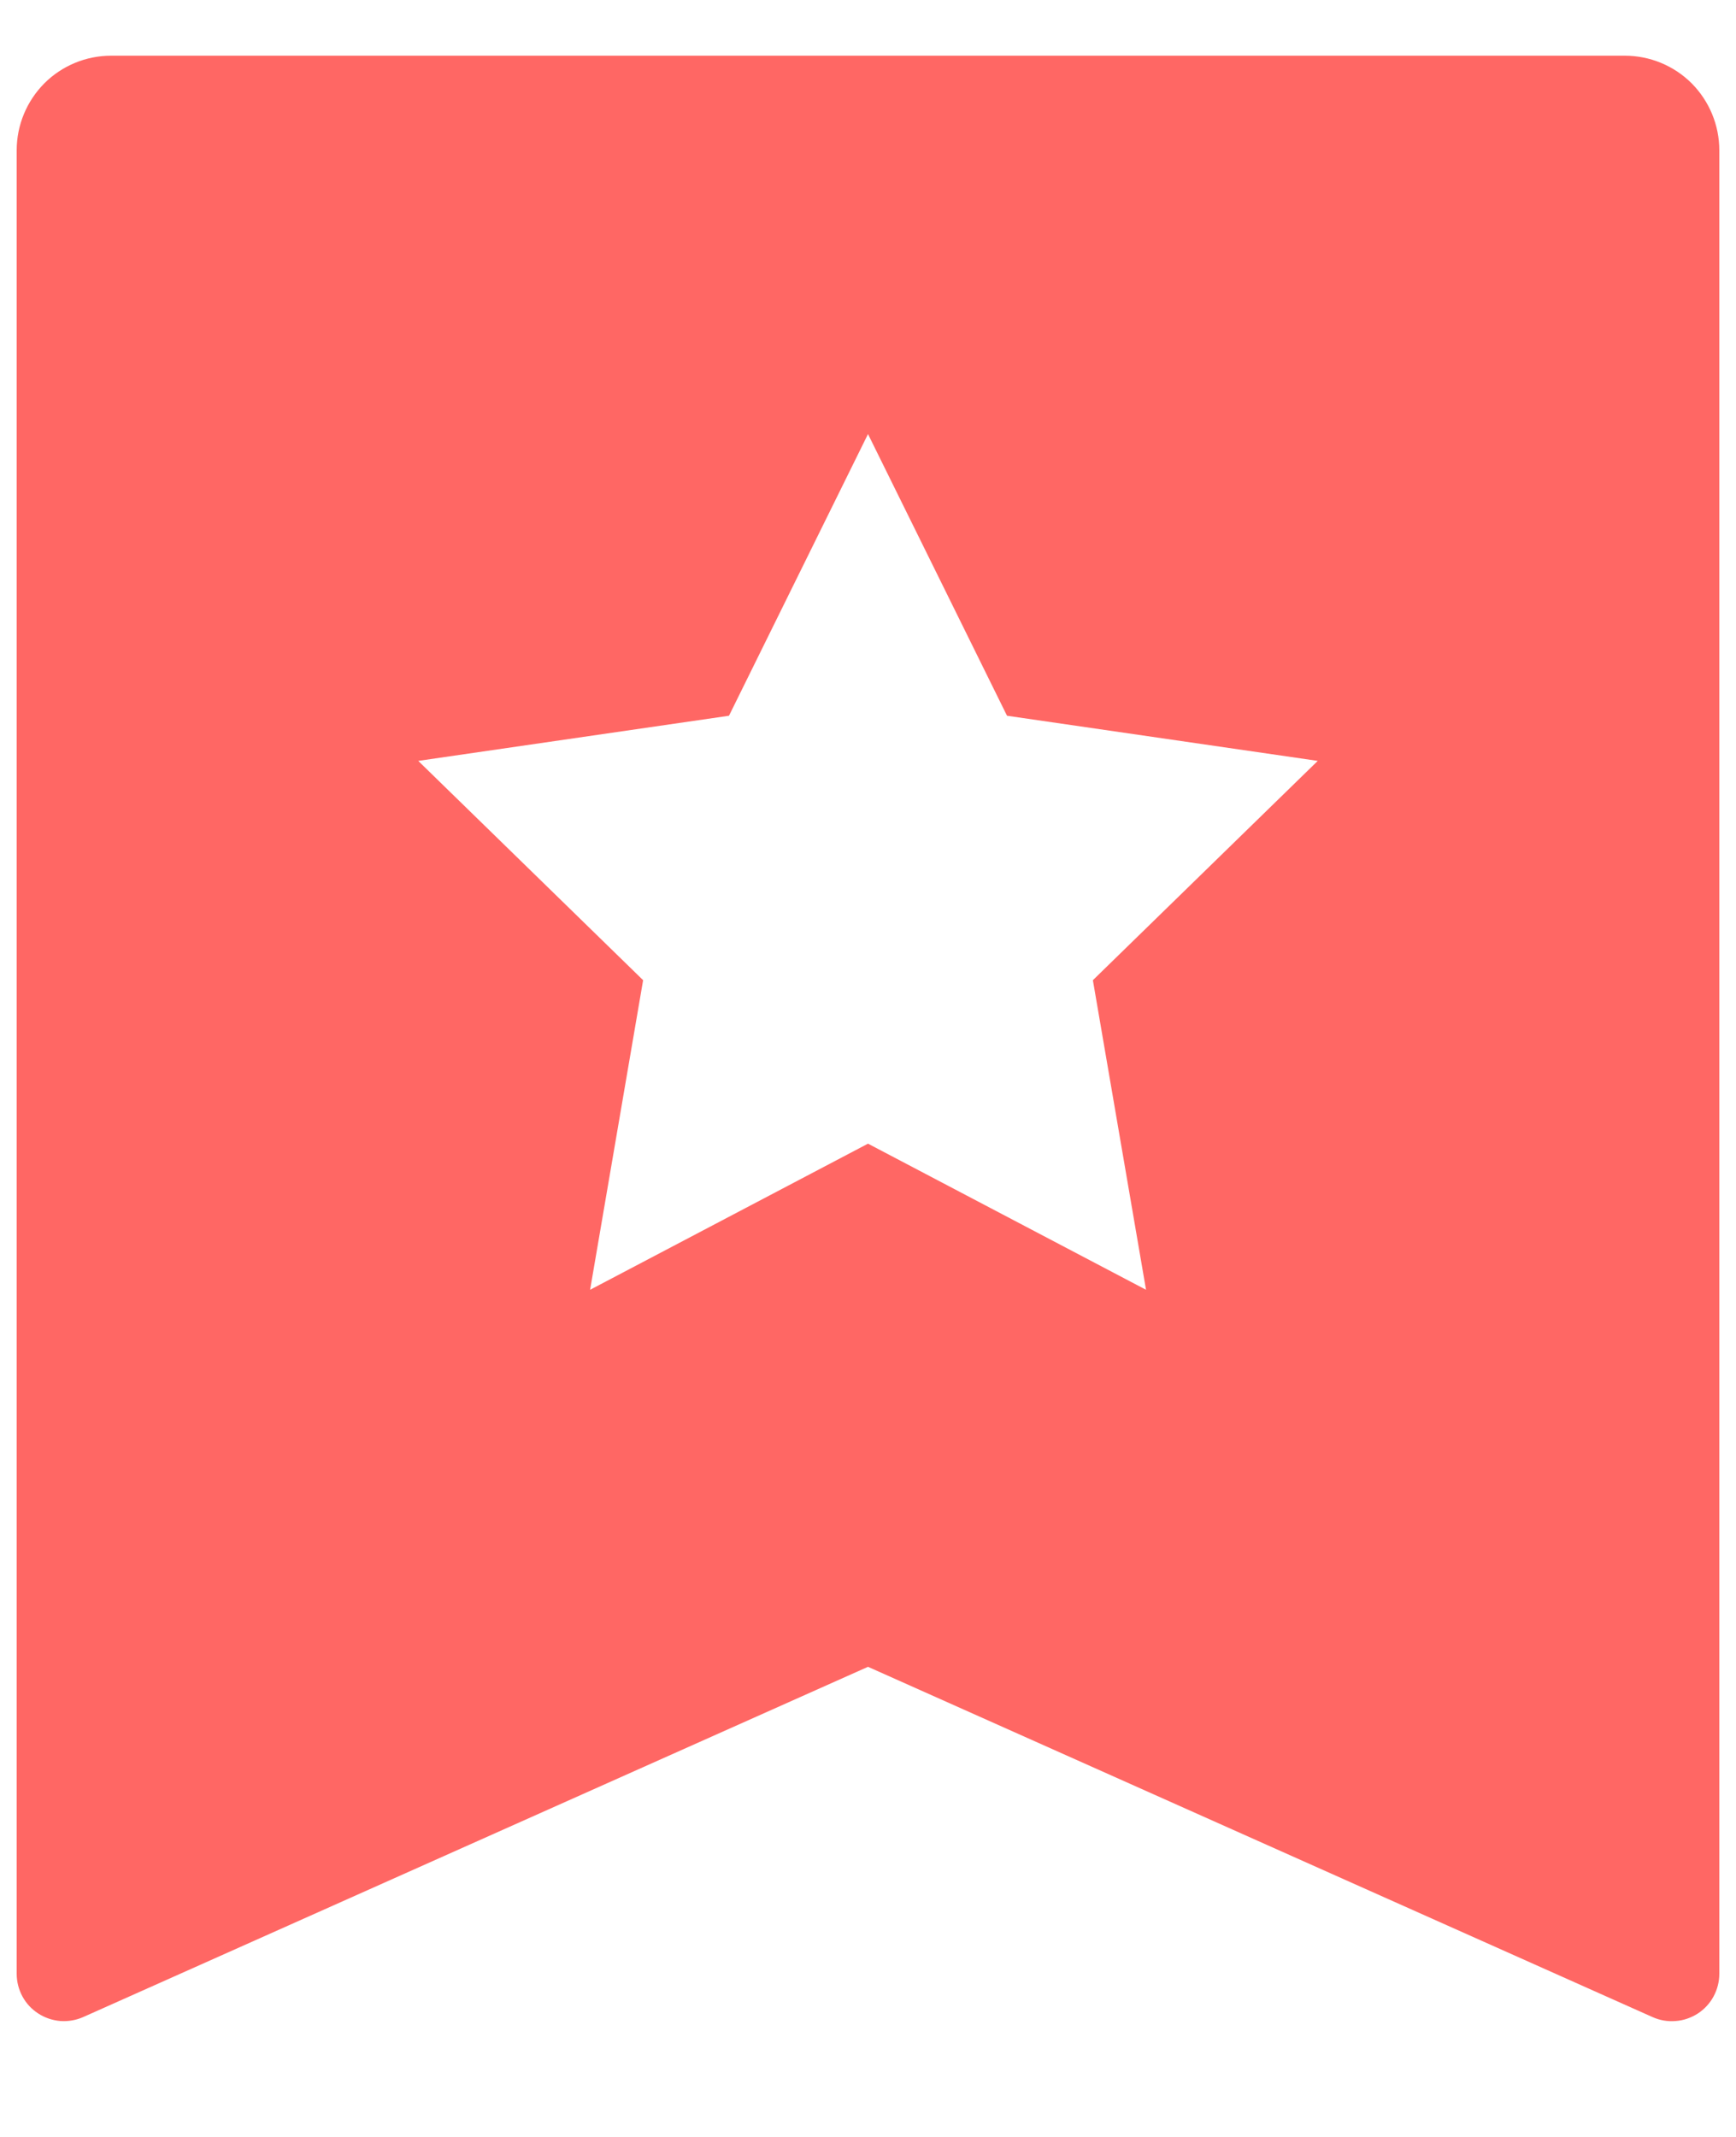 <svg width="13" height="16" viewBox="0 0 13 16" fill="none" xmlns="http://www.w3.org/2000/svg">
<path d="M0.833 0.417H12.167C12.354 0.417 12.535 0.491 12.668 0.624C12.8 0.757 12.875 0.937 12.875 1.125V14.779C12.875 14.838 12.86 14.896 12.832 14.948C12.804 15 12.763 15.044 12.714 15.076C12.664 15.108 12.607 15.128 12.548 15.132C12.489 15.137 12.43 15.127 12.376 15.103L6.5 12.48L0.624 15.102C0.57 15.126 0.511 15.136 0.452 15.132C0.393 15.127 0.336 15.108 0.287 15.076C0.237 15.044 0.196 15 0.168 14.948C0.14 14.896 0.125 14.838 0.125 14.779V1.125C0.125 0.937 0.2 0.757 0.332 0.624C0.465 0.491 0.645 0.417 0.833 0.417ZM6.5 8.563L8.582 9.657L8.184 7.339L9.868 5.697L7.541 5.359L6.5 3.25L5.459 5.359L3.132 5.697L4.816 7.339L4.419 9.657L6.5 8.563Z" fill="#FF6764"/>
</svg>
